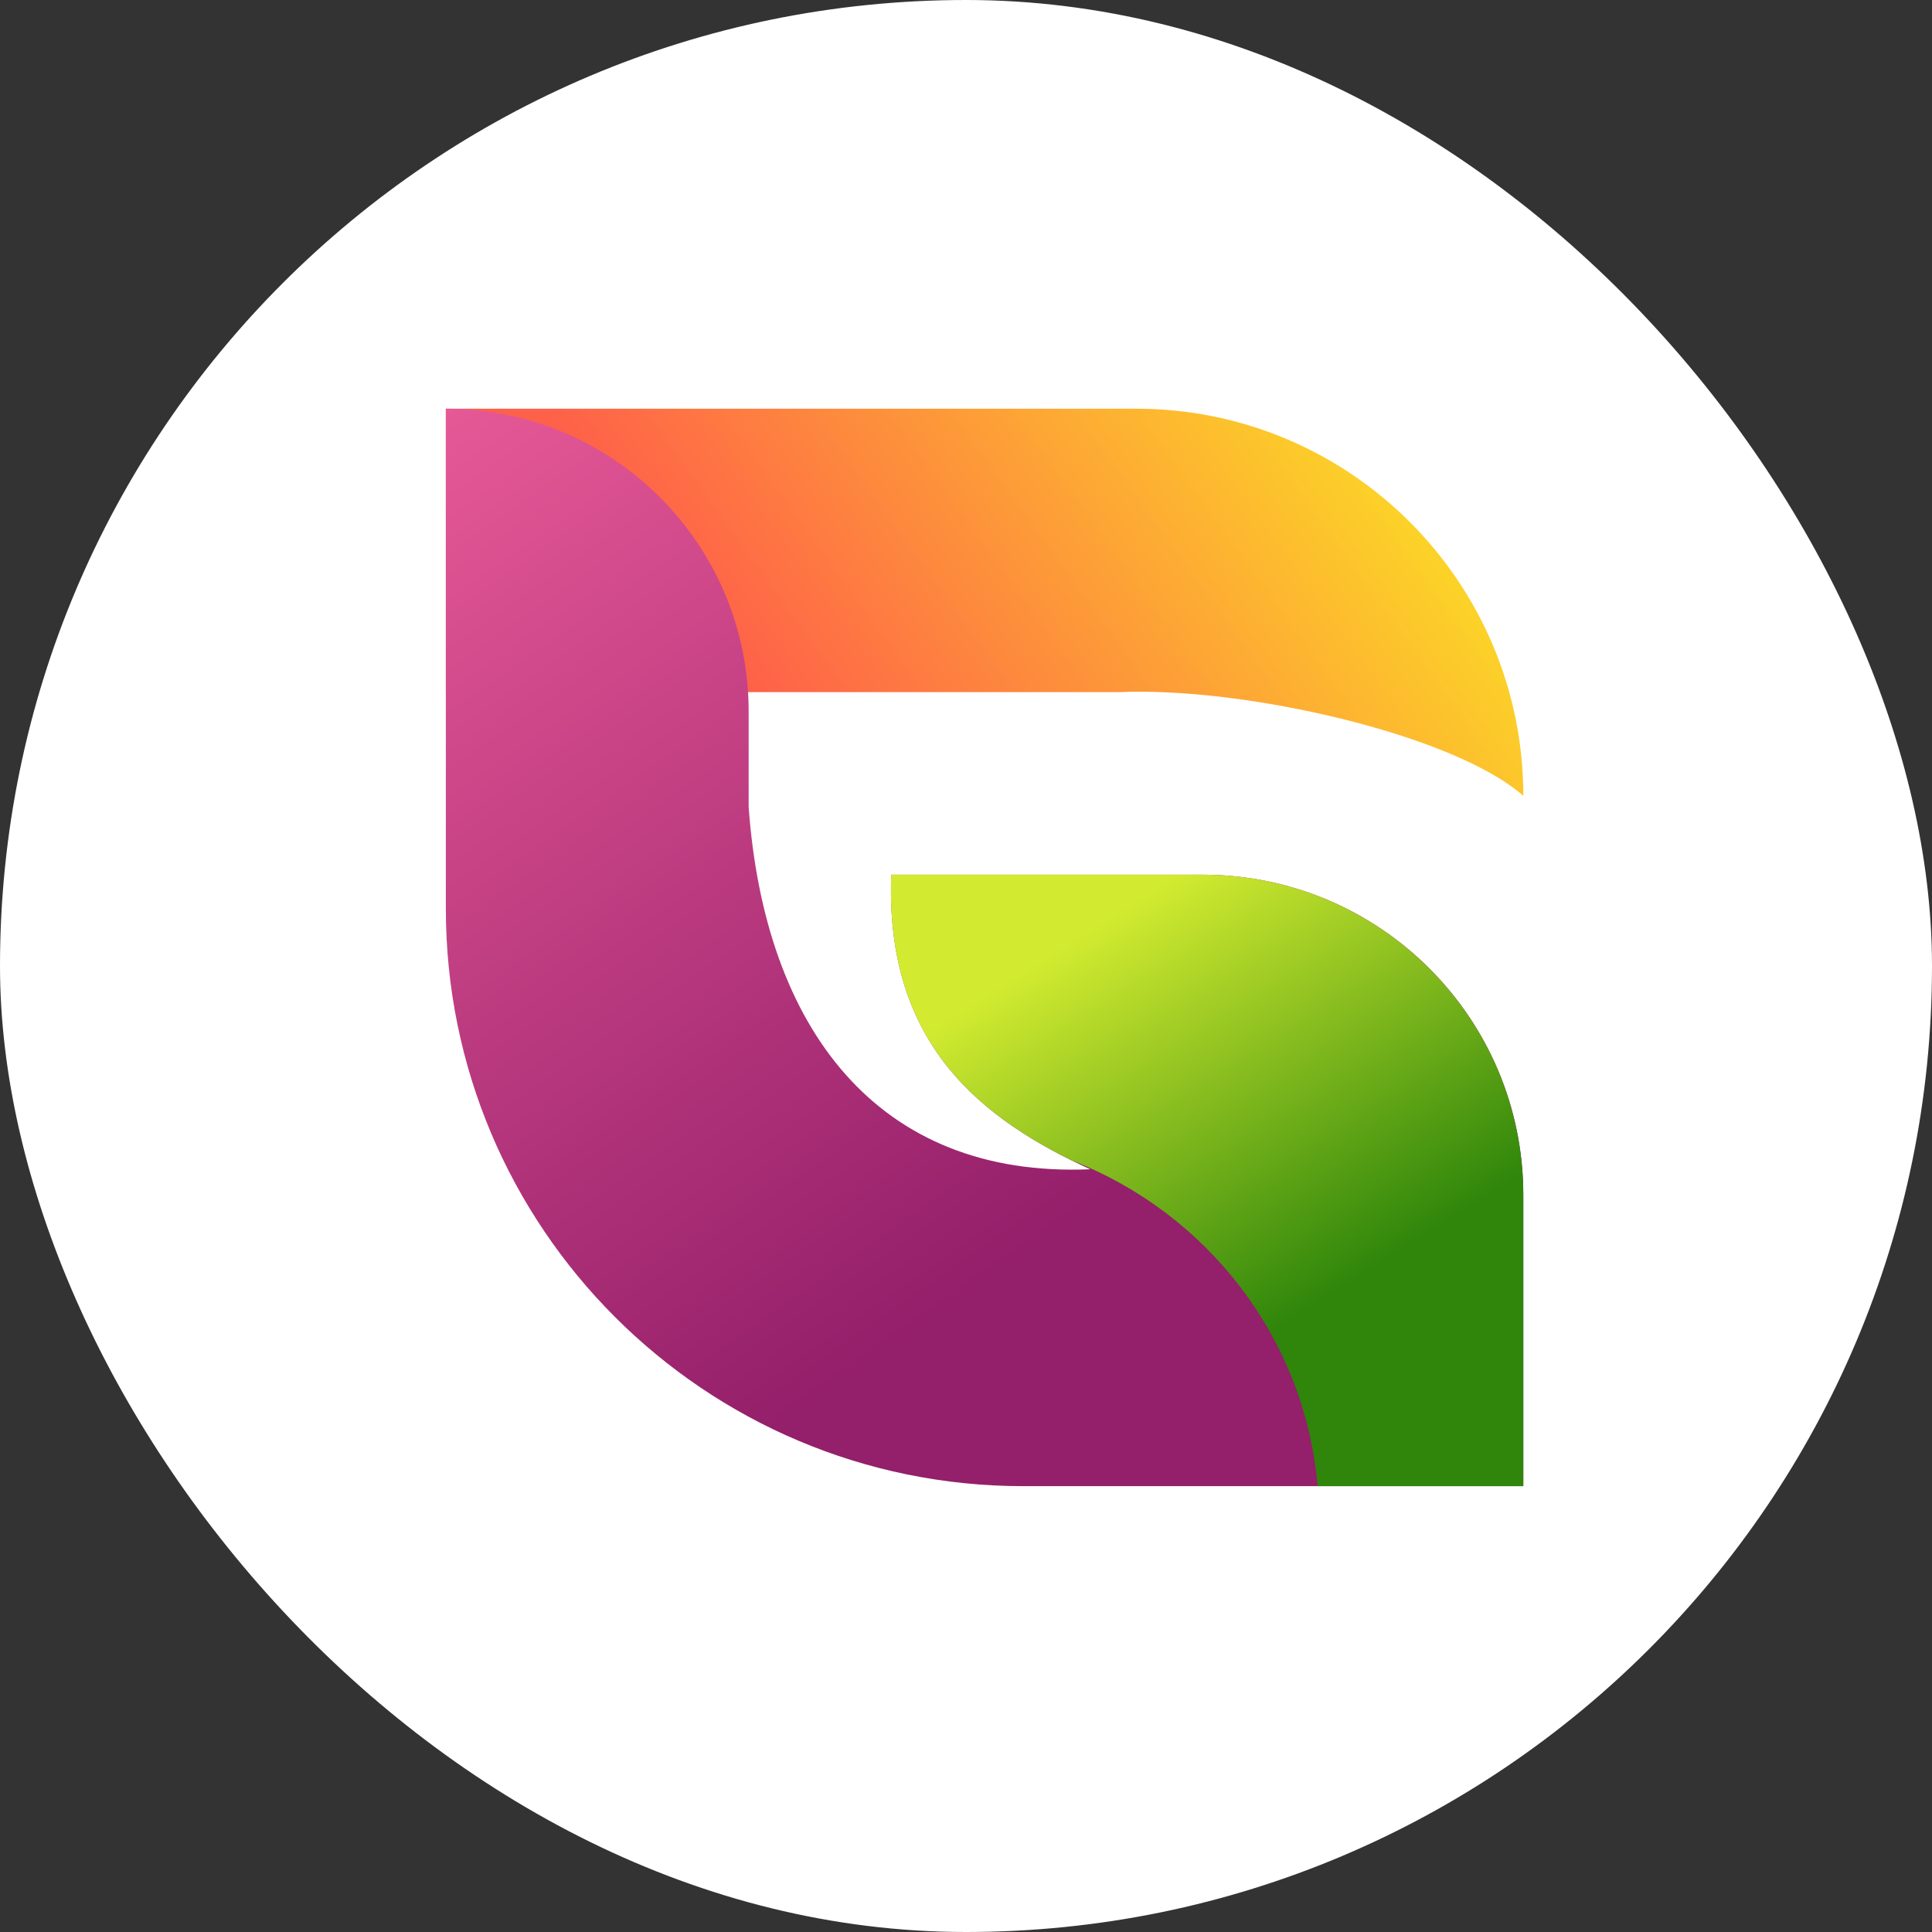 <svg width="52" height="52" viewBox="0 0 52 52" fill="none" xmlns="http://www.w3.org/2000/svg">
<rect x="0" y="0" width="52" height="52" fill="#333333" stroke="none"/>
<rect width="52" height="52" rx="26" fill="white"/>
<path d="M13.09 18.629H12V11H30.579C36.334 11 41 15.666 41 21.421C39.153 19.782 33.518 18.477 30.101 18.629H19.534C19.203 18.629 13.279 18.629 13.09 18.629Z" fill="url(#paint0_linear_631_886)"/>
<path d="M20.15 19.15C20.15 14.649 16.501 11 12 11V24.457C12 33.041 18.959 40 27.543 40H41V32.167C41 27.404 37.139 23.543 32.376 23.543H23.989C23.815 28.109 26.428 30.135 29.343 31.471C23.609 31.715 20.579 27.668 20.15 21.721V19.15Z" fill="url(#paint1_linear_631_886)"/>
<path d="M28.835 31.229C32.469 32.634 35.116 35.991 35.464 40H41V32.167C41 27.404 37.138 23.543 32.375 23.543H23.988C23.825 27.842 26.132 29.89 28.835 31.229Z" fill="url(#paint2_linear_631_886)"/>
<defs>
<linearGradient id="paint0_linear_631_886" x1="15" y1="21" x2="38.5" y2="4" gradientUnits="userSpaceOnUse">
<stop offset="0.194" stop-color="#FE6149"/>
<stop offset="0.856" stop-color="#FCE024"/>
</linearGradient>
<linearGradient id="paint1_linear_631_886" x1="34" y1="40.5" x2="12" y2="9" gradientUnits="userSpaceOnUse">
<stop offset="0.239" stop-color="#941F6A"/>
<stop offset="1" stop-color="#EB5C99"/>
</linearGradient>
<linearGradient id="paint2_linear_631_886" x1="29" y1="23.5" x2="39" y2="39.5" gradientUnits="userSpaceOnUse">
<stop offset="0.077" stop-color="#D2EB30"/>
<stop offset="0.702" stop-color="#2F860B"/>
</linearGradient>
</defs>
</svg>
